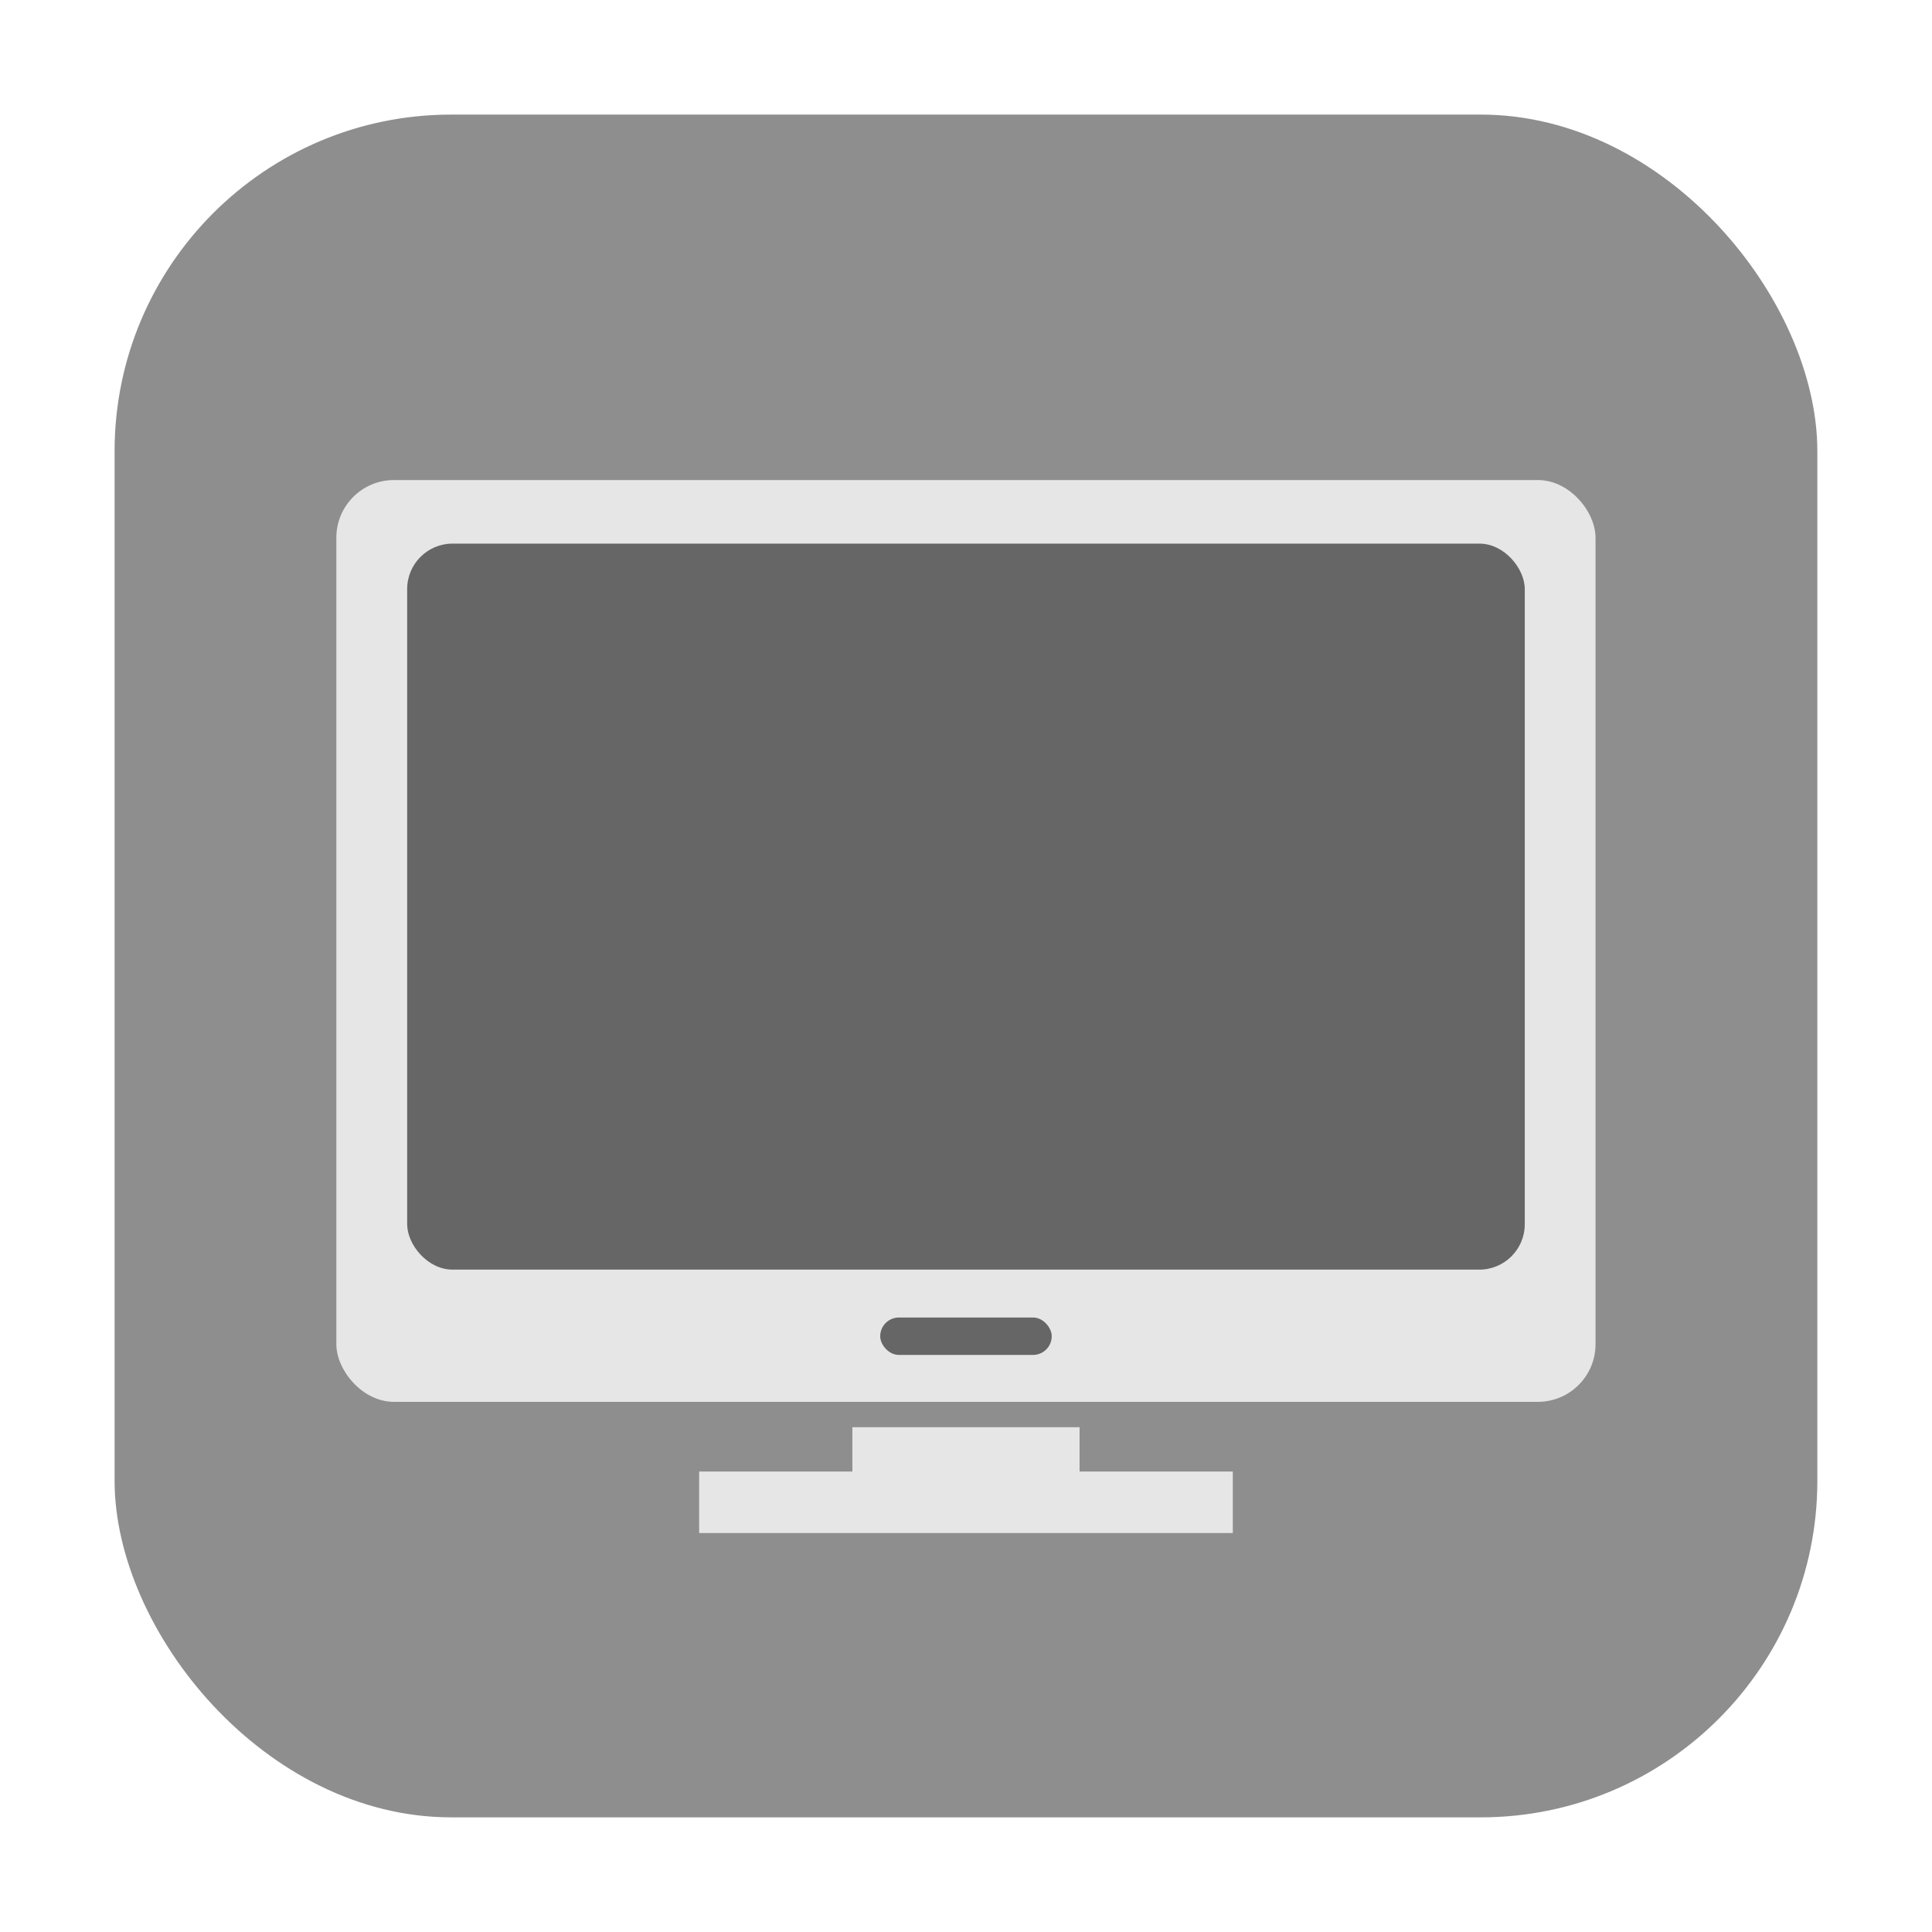 <?xml version="1.0" encoding="UTF-8" standalone="no"?>
<svg
   xmlns:dc="http://purl.org/dc/elements/1.1/"
   xmlns:cc="http://creativecommons.org/ns#"
   xmlns:rdf="http://www.w3.org/1999/02/22-rdf-syntax-ns#"
   xmlns:svg="http://www.w3.org/2000/svg"
   xmlns="http://www.w3.org/2000/svg"
   xmlns:sodipodi="http://sodipodi.sourceforge.net/DTD/sodipodi-0.dtd"
   xmlns:inkscape="http://www.inkscape.org/namespaces/inkscape"
   width="32"
   height="32"
   version="1"
   id="svg14"
   sodipodi:docname="cs-display.svg"
   inkscape:version="0.92.2 2405546, 2018-03-11">
  <defs
     id="defs18" />
  <sodipodi:namedview
     pagecolor="#ffffff"
     bordercolor="#666666"
     borderopacity="1"
     objecttolerance="10"
     gridtolerance="10"
     guidetolerance="10"
     inkscape:pageopacity="0"
     inkscape:pageshadow="2"
     inkscape:window-width="1680"
     inkscape:window-height="972"
     id="namedview16"
     showgrid="false"
     inkscape:zoom="10.429825"
     inkscape:cx="-7.13854"
     inkscape:cy="8.8176298"
     inkscape:window-x="0"
     inkscape:window-y="0"
     inkscape:window-maximized="1"
     inkscape:current-layer="svg14" />
  <g
     id="g838"
     transform="translate(38.723,0.683)">
    <rect
       ry="5.575"
       y="1.215"
       x="-36.825"
       height="28.203"
       width="28.203"
       id="rect4497-3-3-3"
       style="opacity:1;fill:#8e8e8e;fill-opacity:1;fill-rule:evenodd;stroke:none;stroke-width:1.035;stroke-linecap:round;stroke-linejoin:bevel;stroke-miterlimit:4;stroke-dasharray:none;stroke-dashoffset:0;stroke-opacity:1" />
    <rect
       ry="0.955"
       y="7.268"
       x="-33.152"
       height="15.268"
       width="20.856"
       id="rect832-7"
       style="fill:#e6e6e6;fill-opacity:1;stroke:none;stroke-width:1.593;stroke-linecap:round;stroke-linejoin:round;stroke-miterlimit:4;stroke-dasharray:none;stroke-opacity:1" />
    <rect
       ry="0.752"
       y="8.321"
       x="-31.979"
       height="12.025"
       width="18.511"
       id="rect832-3-5"
       style="fill:#666666;fill-opacity:1;stroke:none;stroke-width:1.332;stroke-linecap:round;stroke-linejoin:round;stroke-miterlimit:4;stroke-dasharray:none;stroke-opacity:1" />
    <rect
       ry="0.31"
       y="21.139"
       x="-24.144"
       height="0.62"
       width="2.841"
       id="rect873-3"
       style="fill:#666666;fill-opacity:1;stroke:none;stroke-width:1.582;stroke-linecap:round;stroke-linejoin:round;stroke-miterlimit:4;stroke-dasharray:none;stroke-opacity:1" />
    <path
       inkscape:connector-curvature="0"
       id="rect944-5"
       d="m -24.605,22.956 v 0.734 h -2.538 v 1.019 h 8.839 v -1.019 h -2.538 v -0.734 z"
       style="fill:#e6e6e6;fill-opacity:1;stroke:none;stroke-width:1.289;stroke-linecap:round;stroke-linejoin:round;stroke-miterlimit:4;stroke-dasharray:none;stroke-opacity:1" />
  </g>
</svg>
